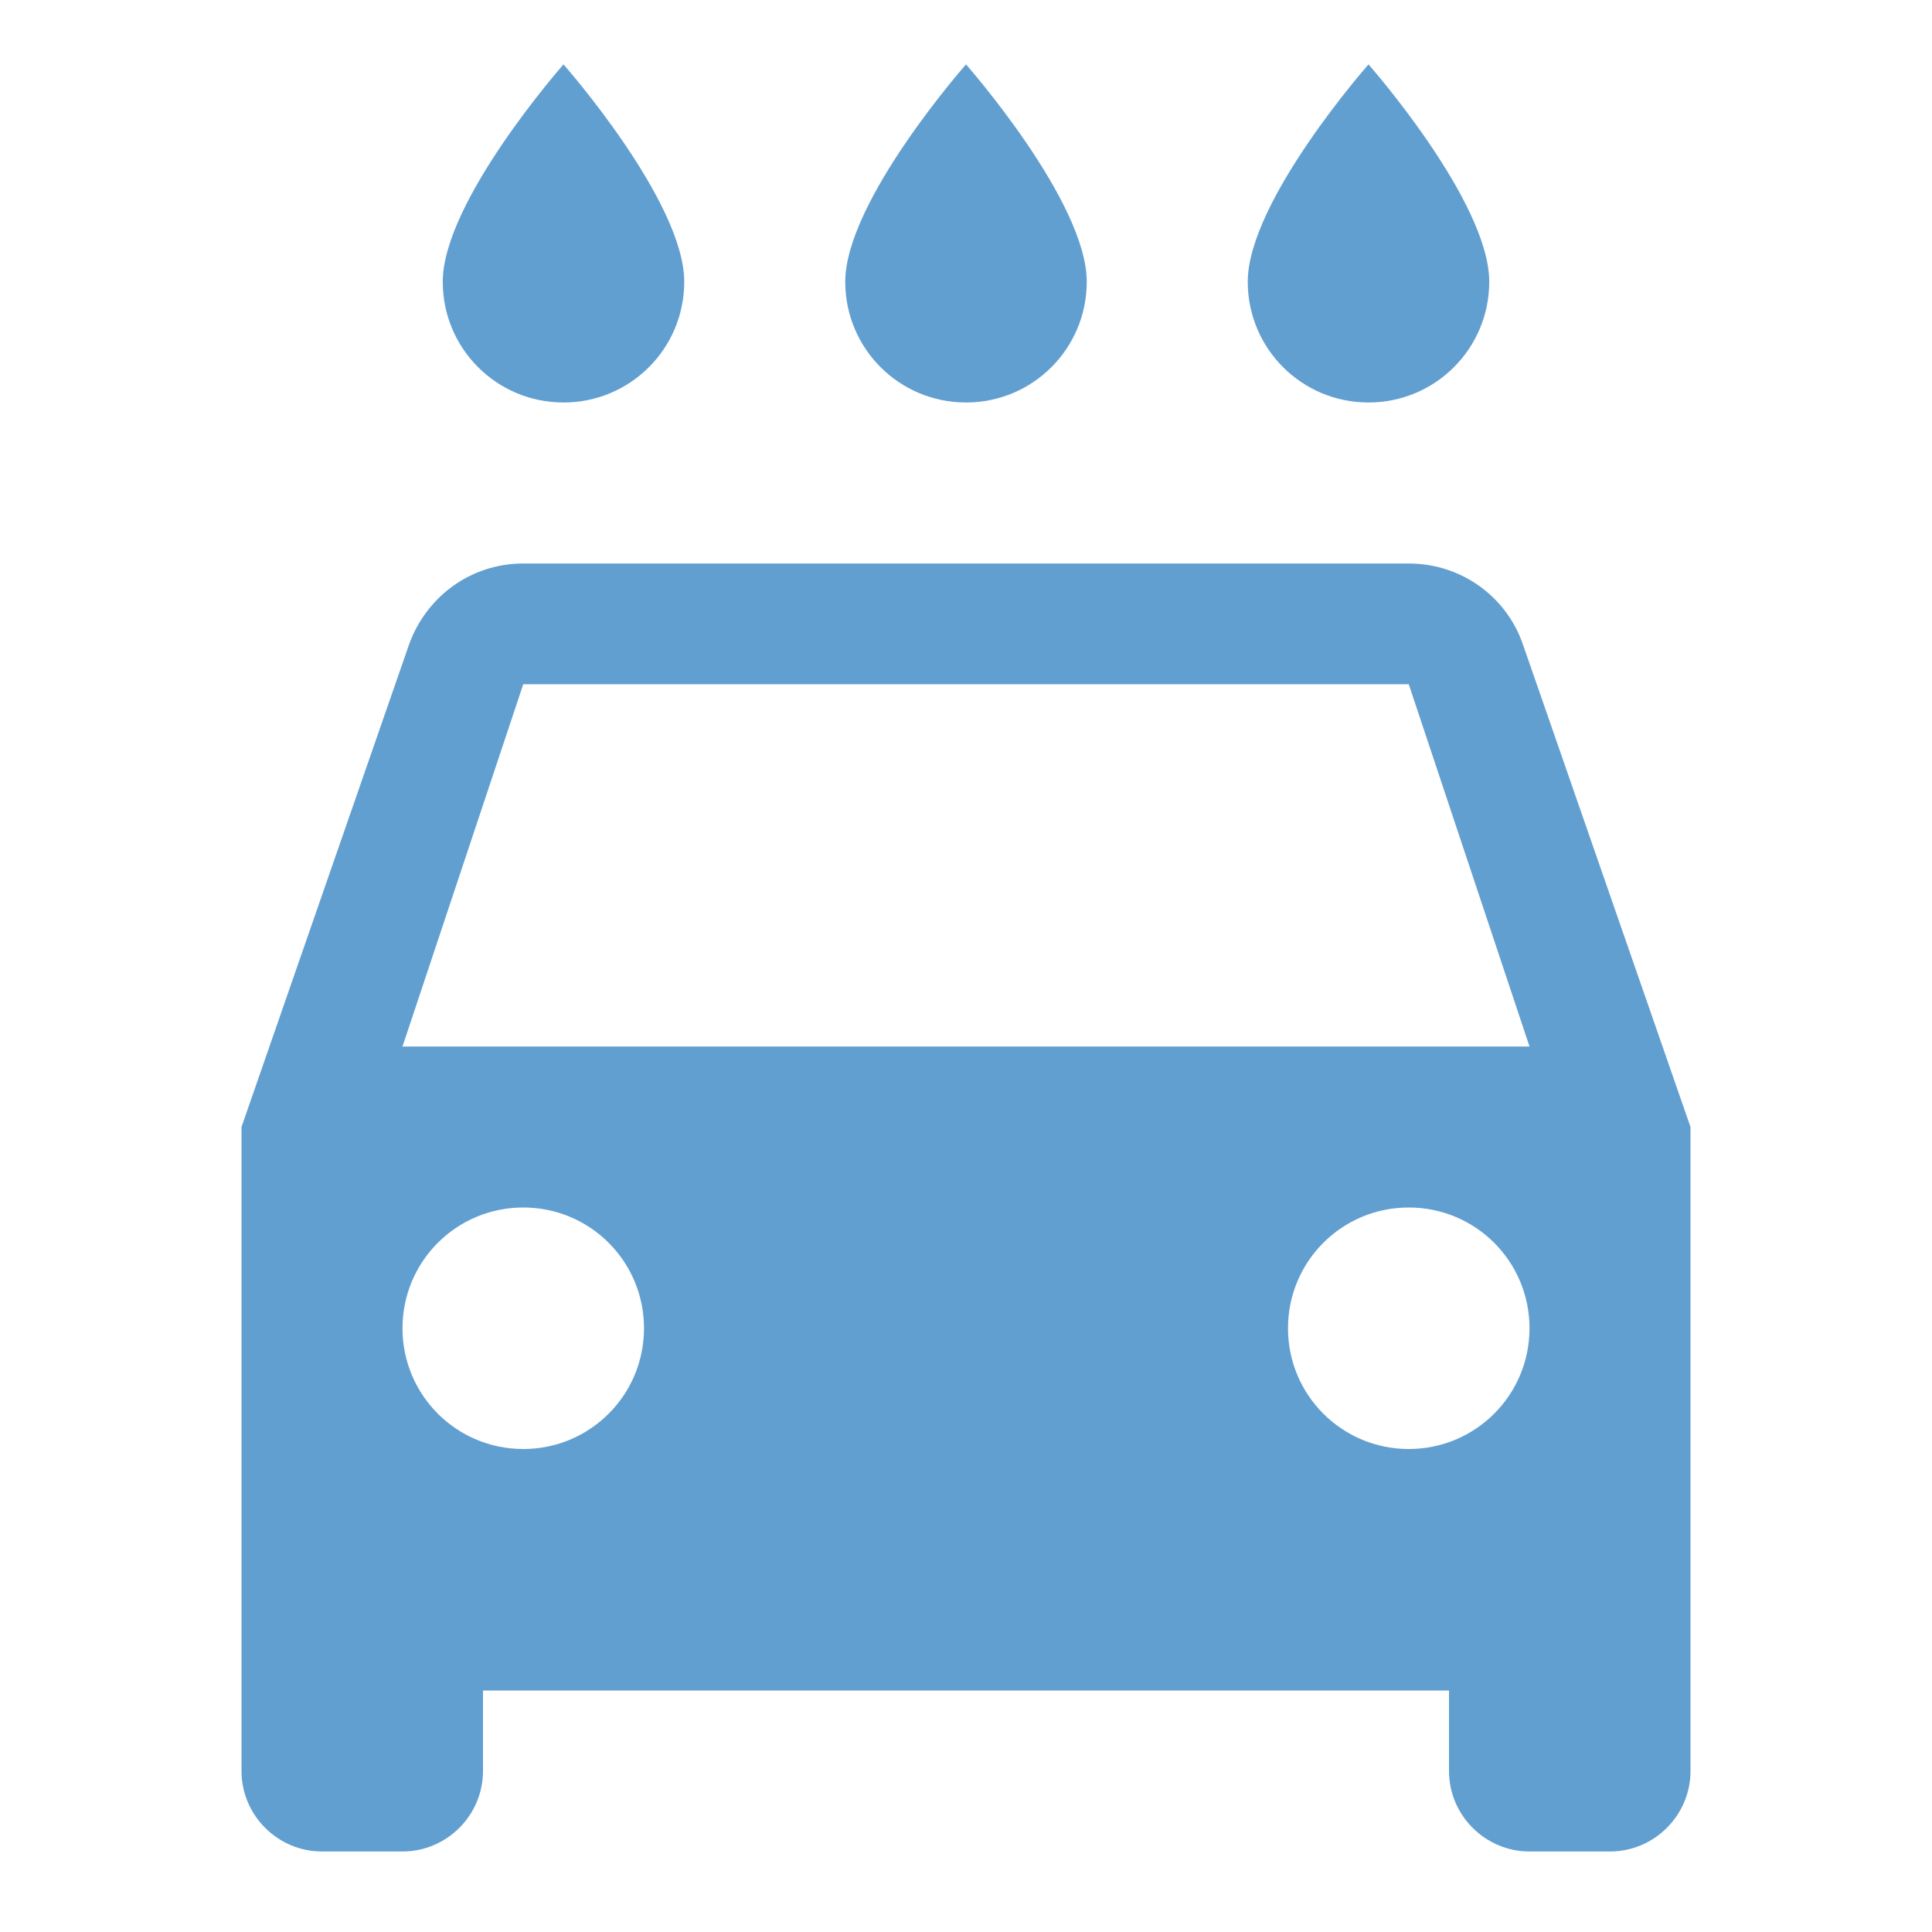 <svg width="223" height="223" viewBox="0 0 223 223" fill="none" xmlns="http://www.w3.org/2000/svg">
<path d="M157.958 46.458C165.67 46.458 171.896 40.233 171.896 32.521C171.896 23.229 157.958 7.433 157.958 7.433C157.958 7.433 144.021 23.229 144.021 32.521C144.021 40.233 150.246 46.458 157.958 46.458ZM111.5 46.458C119.212 46.458 125.438 40.233 125.438 32.521C125.438 23.229 111.5 7.433 111.5 7.433C111.5 7.433 97.562 23.229 97.562 32.521C97.562 40.233 103.788 46.458 111.5 46.458ZM65.042 46.458C72.754 46.458 78.979 40.233 78.979 32.521C78.979 23.229 65.042 7.433 65.042 7.433C65.042 7.433 51.104 23.229 51.104 32.521C51.104 40.233 57.33 46.458 65.042 46.458ZM175.798 74.426C173.94 68.944 168.737 65.042 162.604 65.042H60.396C54.263 65.042 49.153 68.944 47.202 74.426L27.875 130.083V204.417C27.875 209.527 32.056 213.708 37.167 213.708H46.458C51.569 213.708 55.75 209.527 55.75 204.417V195.125H167.25V204.417C167.25 209.527 171.431 213.708 176.542 213.708H185.833C190.944 213.708 195.125 209.527 195.125 204.417V130.083L175.798 74.426ZM60.396 167.25C52.684 167.25 46.458 161.024 46.458 153.312C46.458 145.6 52.684 139.375 60.396 139.375C68.108 139.375 74.333 145.6 74.333 153.312C74.333 161.024 68.108 167.25 60.396 167.25ZM162.604 167.25C154.892 167.25 148.667 161.024 148.667 153.312C148.667 145.6 154.892 139.375 162.604 139.375C170.316 139.375 176.542 145.6 176.542 153.312C176.542 161.024 170.316 167.25 162.604 167.25ZM46.458 120.792L60.396 78.979H162.604L176.542 120.792H46.458Z" fill="#629FD1"/>
</svg>
